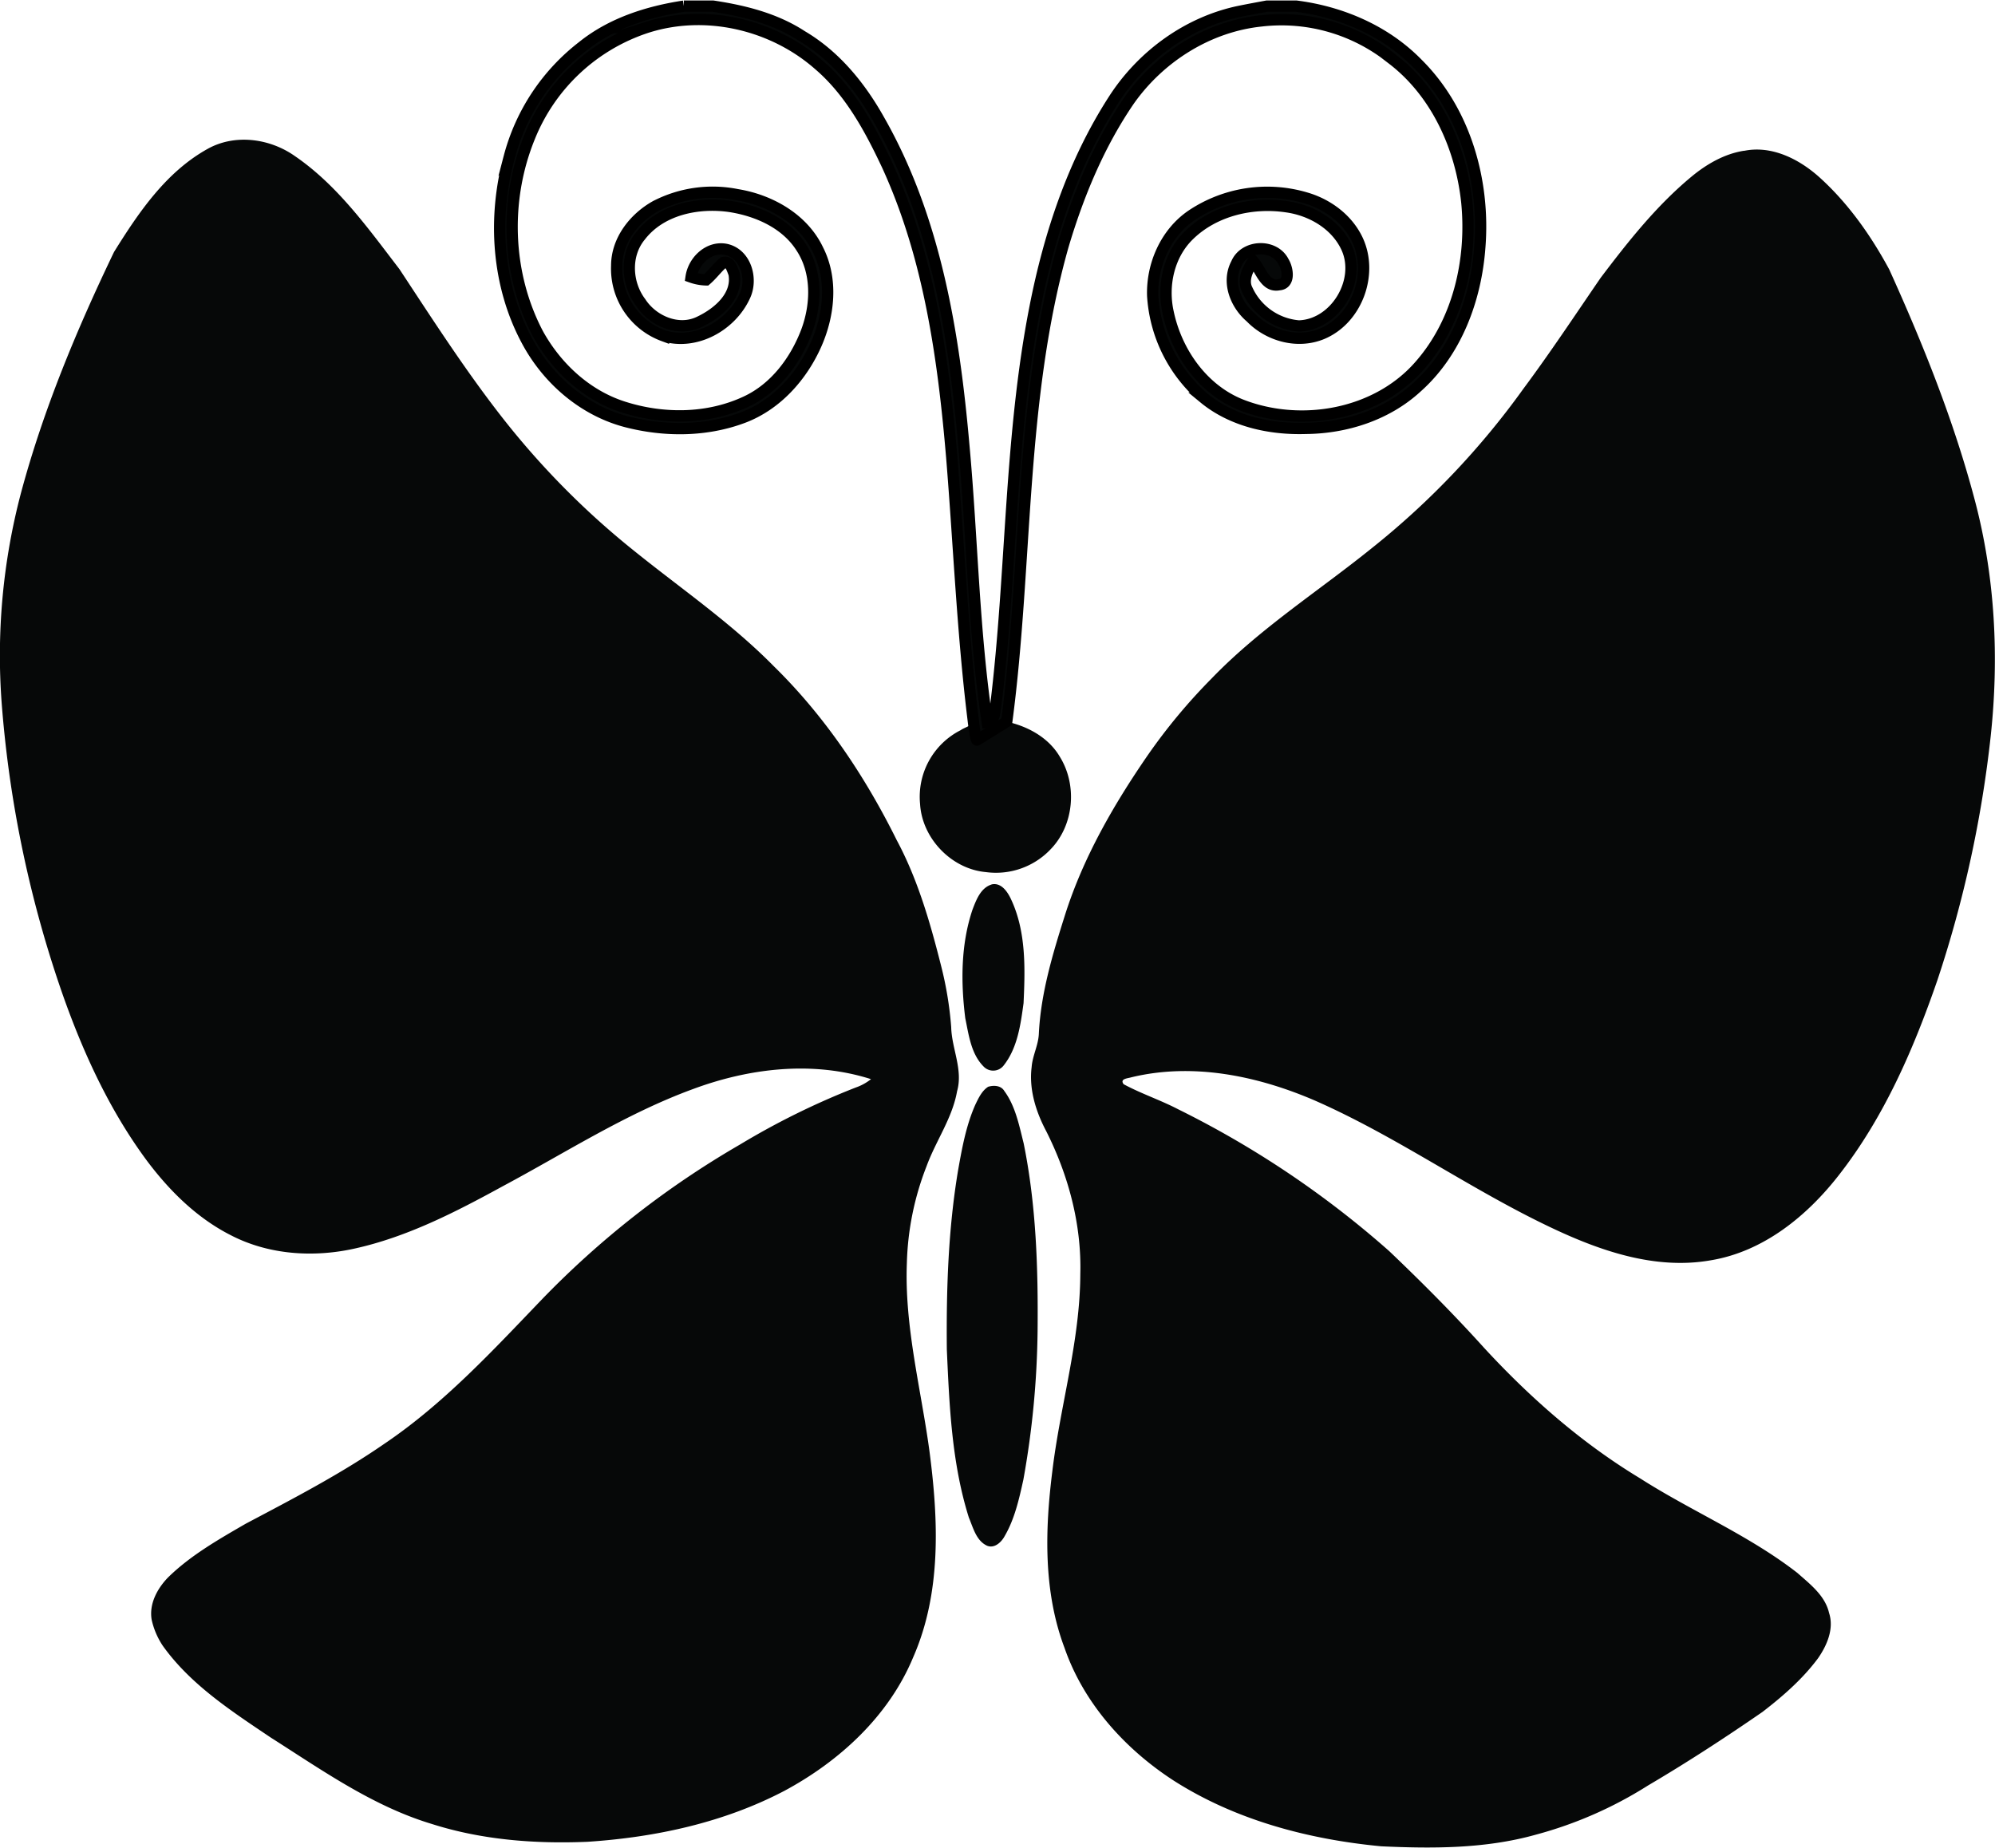 <?xml version="1.0"?>
<svg xmlns="http://www.w3.org/2000/svg" id="Layer_1" data-name="Layer 1" viewBox="0 0 530.17 490.9" width="530" height="491"><defs><style>.cls-1,.cls-2{fill:#060808;}.cls-2{stroke:#000;stroke-miterlimit:10;stroke-width:3px;}</style></defs><path class="cls-1" d="M222.65,151h7.75c8.25,1.24,16.56,3.31,23.62,7.93,8.92,5.25,15.59,13.48,20.58,22.41,15,26.34,19.88,56.86,22.49,86.64,2.23,24.42,2.57,49,6.2,73.31,2.2-.39,1.92-2.8,2.28-4.49,4.31-35.16,3.58-70.88,10.42-105.74,3.79-19.38,10.14-38.52,20.9-55.2,7.54-11.75,19.73-20.65,33.48-23.48,2.4-.49,4.82-.93,7.24-1.38h7.78c12,1.53,23.75,6.55,32.29,15.32,12.66,12.57,17.88,31.19,16.51,48.69-1,13.85-6.24,28-16.79,37.35-7.92,7.27-18.76,10.76-29.4,10.86-9.55.31-19.61-1.87-27.12-8.06A38.8,38.8,0,0,1,347.26,228c-.27-8.24,3.46-16.73,10.37-21.43A36.06,36.06,0,0,1,388.05,202c5.79,1.7,11.09,5.66,13.67,11.21,4.18,9-.19,21-9.43,24.87-6.51,2.71-14.21.58-19-4.37-4-3.39-6.39-9.37-3.77-14.29,2.11-5,10.09-5.33,12.52-.46,1.13,1.81,1.79,5.89-1.19,6.08-3.8.78-4.86-4.12-6.91-6.28-1.44,2.24-2.92,5.08-1.51,7.71A16.55,16.55,0,0,0,386.11,236c9.67-.29,16.71-12,12.7-20.78-2.85-6.22-9.41-10-16-10.9-9.13-1.35-19.2,1-25.9,7.56-5.4,5.24-7.16,13.41-5.52,20.62,2.25,10.58,9.3,20.57,19.61,24.55,15.93,6.12,36,2.53,47.37-10.71,10.15-11.65,13.82-27.87,12.39-43-1.49-14.59-8-29.22-19.84-38.27A46.67,46.67,0,0,0,376,154.94c-14,1.48-26.92,9.65-35,21.14-8,11.69-13.51,25-17.53,38.51-11.69,41.19-9.43,84.46-15,126.58,5.57,1.23,11.06,4.19,14.05,9.23,4.77,7.58,3.87,18.31-2.45,24.75a20,20,0,0,1-17.15,6c-9.14-.82-16.94-8.95-17.48-18.09a19.85,19.85,0,0,1,10.81-19.64c1.21-.89,3.83-1.24,3.23-3.3-3-22.94-3.74-46.08-5.62-69.12-2.24-26.45-6-53.34-17.17-77.68-4.6-9.78-9.91-19.62-18.26-26.73-12.28-10.75-30.14-14.88-45.76-9.82a50.43,50.43,0,0,0-31,29.1c-6.8,16.64-6.18,36.26,2.19,52.23,4.9,8.9,12.88,16.35,22.66,19.49,10.52,3.38,22.4,3.35,32.53-1.34,7.84-3.59,13.32-11,16.28-18.88,2.61-7.13,2.82-15.68-1.49-22.2-4.1-6.42-11.65-9.73-18.94-10.86-8.49-1.21-18.31.77-23.79,7.87-4.14,5-3.73,12.59.07,17.63,3.25,5,10.14,7.94,15.74,5.11,4.8-2.3,10.18-6.8,9.08-12.75-.54-1.29-1-3.41-2.86-2.95-1.64,1.41-2.91,3.2-4.55,4.61a13,13,0,0,1-4-.75c.63-4.36,4.74-8.27,9.29-7.35,5.28,1.16,7.12,7.86,5,12.36-3.6,7.89-13,13.21-21.62,10.6A19,19,0,0,1,204.82,220c0-6.74,4.6-12.61,10.26-15.81a33,33,0,0,1,21.74-3.08c8.77,1.43,17.53,6.35,21.47,14.62,4,7.86,3,17.3-.47,25.16-3.79,8.56-10.56,16.14-19.46,19.47-9.79,3.67-20.75,3.7-30.81,1.13-11.41-2.92-21-11.15-26.54-21.46-8-14.81-9.16-32.78-4.76-48.87a54.68,54.68,0,0,1,19.47-29.42c7.68-6.19,17.3-9.26,26.93-10.73M96,189c7.26-4.12,16.53-2.88,23.22,1.8,11.43,7.8,19.55,19.27,27.86,30.1,8.57,13,17,26.11,26.56,38.46a215.48,215.48,0,0,0,35.72,36.34c12.52,10.1,25.89,19.24,37.21,30.74,13.57,13.29,24.27,29.28,32.68,46.25,5.56,10.38,8.85,21.79,11.72,33.15a95,95,0,0,1,2.74,16.5c.13,5.73,3.2,11.3,1.56,17.07-1.27,7.18-5.65,13.17-8.11,19.92a75.8,75.8,0,0,0-5.23,25.7c-.66,16.91,3.75,33.4,6,50,2.39,18.2,3.23,37.58-4.31,54.77-6.48,15.64-19.57,27.66-34.28,35.55-16.11,8.44-34.26,12.34-52.29,13.52-13.9.58-28-.48-41.34-4.73-15.7-4.72-29.21-14.32-42.87-23-10.39-7-21.22-14-28.61-24.31a20.29,20.29,0,0,1-3-7c-.71-4.22,1.51-8.28,4.36-11.22,6-5.88,13.4-10.08,20.63-14.27,12.53-6.63,25.14-13.16,36.82-21.23,15.75-10.62,28.71-24.65,41.78-38.27a240.92,240.92,0,0,1,52.76-41.28,201.7,201.7,0,0,1,30.75-15.15,13.69,13.69,0,0,0,4.07-2.23c-15.51-4.95-32.41-2.93-47.45,2.69-17.75,6.52-33.72,16.85-50.32,25.72-12.55,6.87-25.48,13.55-39.56,16.64-10.9,2.41-22.75,1.63-32.76-3.55-9-4.55-16.28-11.76-22.27-19.73-9.79-13.19-16.76-28.23-22.24-43.65a305.64,305.64,0,0,1-16.42-78,169.35,169.35,0,0,1,5.11-55.86c5.94-22.16,14.82-43.45,24.74-64.1C77.74,205.88,85,195.15,96,189m408.38.47c7.41-1.54,14.74,2.22,20.11,7.06C532.11,203.42,538.15,212,543,221c9,19.87,17.17,40.24,22.75,61.37,5.39,20.38,6.46,41.73,4.21,62.64a312.63,312.63,0,0,1-14.15,64.81c-6.32,18.32-14.17,36.46-26.17,51.82-8.49,10.93-20.12,20.4-34.11,22.69-14.87,2.62-29.67-2.61-42.91-8.94-21.34-10.18-40.71-24.08-62.39-33.58-15.2-6.53-32.34-10.08-48.69-6.11-.9.28-3.12.36-2,1.83,4.65,2.51,9.71,4.18,14.41,6.62a255.09,255.09,0,0,1,56.18,37.75c8.7,8.29,17.19,16.82,25.25,25.75,12.23,13.26,25.93,25.28,41.41,34.63,13.69,8.76,28.9,15.1,41.79,25.13,3.38,3,7.36,6,8.43,10.66,1.35,4.16-.54,8.57-2.92,12-4.1,5.53-9.35,10.1-14.77,14.28-9.93,6.86-20.06,13.45-30.47,19.58A107.78,107.78,0,0,1,449,637c-13.33,3.73-27.31,3.7-41,3.07-19.41-1.84-38.92-7-55.42-17.63-12.84-8.39-23.68-20.46-28.75-35.1-5.64-14.94-5.21-31.29-3.25-46.9,2.1-17.54,7.38-34.69,7.44-52.46.36-13.16-3.15-26.26-9.07-38-2.75-5.19-4.6-11.13-3.86-17,.22-3.07,1.82-5.86,1.92-9,.54-10.73,3.68-21.1,6.9-31.28,4.85-15.4,13-29.51,22.13-42.75a152.92,152.92,0,0,1,16.8-20.18c12.87-13.38,28.63-23.37,43-35a212.17,212.17,0,0,0,39.93-42.08c7.15-9.61,13.76-19.61,20.53-29.48,7.27-9.61,14.82-19.16,24.13-26.88,4-3.32,8.76-6.09,14-6.9m-200,195c2.59-.6,4.29,2,5.21,4,4,8.56,3.73,18.33,3.3,27.56-.79,5.73-1.6,11.89-5.3,16.57a3.51,3.51,0,0,1-5.35.23c-3.33-3.37-3.91-8.38-4.84-12.81-1.2-9.59-1.19-19.6,1.92-28.85,1-2.6,2.16-5.76,5.06-6.68m-1,53.79c1.48-.49,3.5-.43,4.39,1.08,2.95,4,3.94,9.11,5.14,13.88,3.33,16.38,3.87,33.16,3.71,49.83a236.87,236.87,0,0,1-3.78,39.6c-1.14,5.16-2.31,10.45-5,15.05-.87,1.59-2.68,3.29-4.63,2.51-2.9-1.32-3.71-4.79-4.85-7.47-4.55-14.43-5.19-29.7-5.86-44.71-.15-15.93.36-31.92,3-47.66,1.05-5.91,2.13-11.89,4.58-17.4.84-1.73,1.7-3.62,3.35-4.71Z" transform="translate(-40.93 -149.5)"/><path class="cls-2" d="M222.65,151h7.75c8.25,1.24,16.56,3.31,23.62,7.93,8.92,5.25,15.59,13.48,20.58,22.41,15,26.34,19.88,56.86,22.49,86.64,2.23,24.42,2.57,49,6.2,73.31,2.2-.39,1.92-2.8,2.28-4.49,4.31-35.16,3.58-70.88,10.42-105.74,3.79-19.38,10.14-38.52,20.9-55.2,7.54-11.75,19.73-20.65,33.48-23.48,2.4-.49,4.82-.93,7.24-1.38h7.78c12,1.53,23.75,6.55,32.29,15.32,12.66,12.57,17.88,31.19,16.51,48.69-1,13.85-6.24,28-16.79,37.35-7.92,7.27-18.76,10.76-29.4,10.86-9.55.31-19.61-1.87-27.12-8.06A38.8,38.8,0,0,1,347.26,228c-.27-8.24,3.46-16.73,10.37-21.43A36.06,36.06,0,0,1,388.05,202c5.79,1.7,11.09,5.66,13.67,11.21,4.18,9-.19,21-9.43,24.87-6.51,2.71-14.21.58-19-4.37-4-3.39-6.39-9.37-3.77-14.29,2.11-5,10.09-5.33,12.52-.46,1.13,1.81,1.79,5.89-1.19,6.08-3.8.78-4.86-4.12-6.91-6.28-1.44,2.24-2.92,5.08-1.51,7.71A16.55,16.55,0,0,0,386.11,236c9.67-.29,16.71-12,12.7-20.78-2.85-6.22-9.41-10-16-10.9-9.13-1.35-19.2,1-25.9,7.56-5.4,5.24-7.16,13.41-5.52,20.62,2.25,10.58,9.3,20.57,19.61,24.55,15.93,6.12,36,2.53,47.37-10.71,10.15-11.65,13.82-27.87,12.39-43-1.49-14.59-8-29.22-19.84-38.27A46.67,46.67,0,0,0,376,154.94c-14,1.48-26.92,9.65-35,21.14-8,11.69-13.51,25-17.53,38.51-11.69,41.19-9.43,84.46-15,126.58l-7.88,4.88c-.35.24-.81-3.47-1.11-6-2.79-23-3.74-46.08-5.62-69.12-2.24-26.45-6-53.34-17.17-77.68-4.6-9.78-9.91-19.62-18.26-26.73-12.28-10.75-30.14-14.88-45.76-9.82a50.43,50.43,0,0,0-31,29.1c-6.8,16.64-6.18,36.26,2.19,52.23,4.9,8.9,12.88,16.35,22.66,19.49,10.52,3.38,22.4,3.35,32.53-1.34,7.84-3.59,13.32-11,16.28-18.88,2.61-7.13,2.82-15.68-1.49-22.2-4.1-6.42-11.65-9.73-18.94-10.86-8.49-1.21-18.31.77-23.79,7.87-4.14,5-3.73,12.59.07,17.63,3.25,5,10.14,7.94,15.74,5.11,4.8-2.3,10.18-6.8,9.08-12.75-.54-1.29-1-3.41-2.86-2.95-1.64,1.41-2.91,3.2-4.55,4.61a13,13,0,0,1-4-.75c.63-4.36,4.74-8.27,9.29-7.35,5.28,1.16,7.12,7.86,5,12.36-3.6,7.89-13,13.21-21.62,10.6A19,19,0,0,1,204.82,220c0-6.74,4.6-12.61,10.26-15.81a33,33,0,0,1,21.74-3.08c8.77,1.43,17.53,6.35,21.47,14.62,4,7.86,3,17.3-.47,25.16-3.79,8.56-10.56,16.14-19.46,19.47-9.79,3.67-20.75,3.7-30.81,1.13-11.41-2.92-21-11.15-26.54-21.46-8-14.81-9.16-32.78-4.76-48.87a54.68,54.68,0,0,1,19.47-29.42c7.68-6.19,17.3-9.26,26.93-10.73" transform="translate(-40.93 -149.5)"/></svg>
